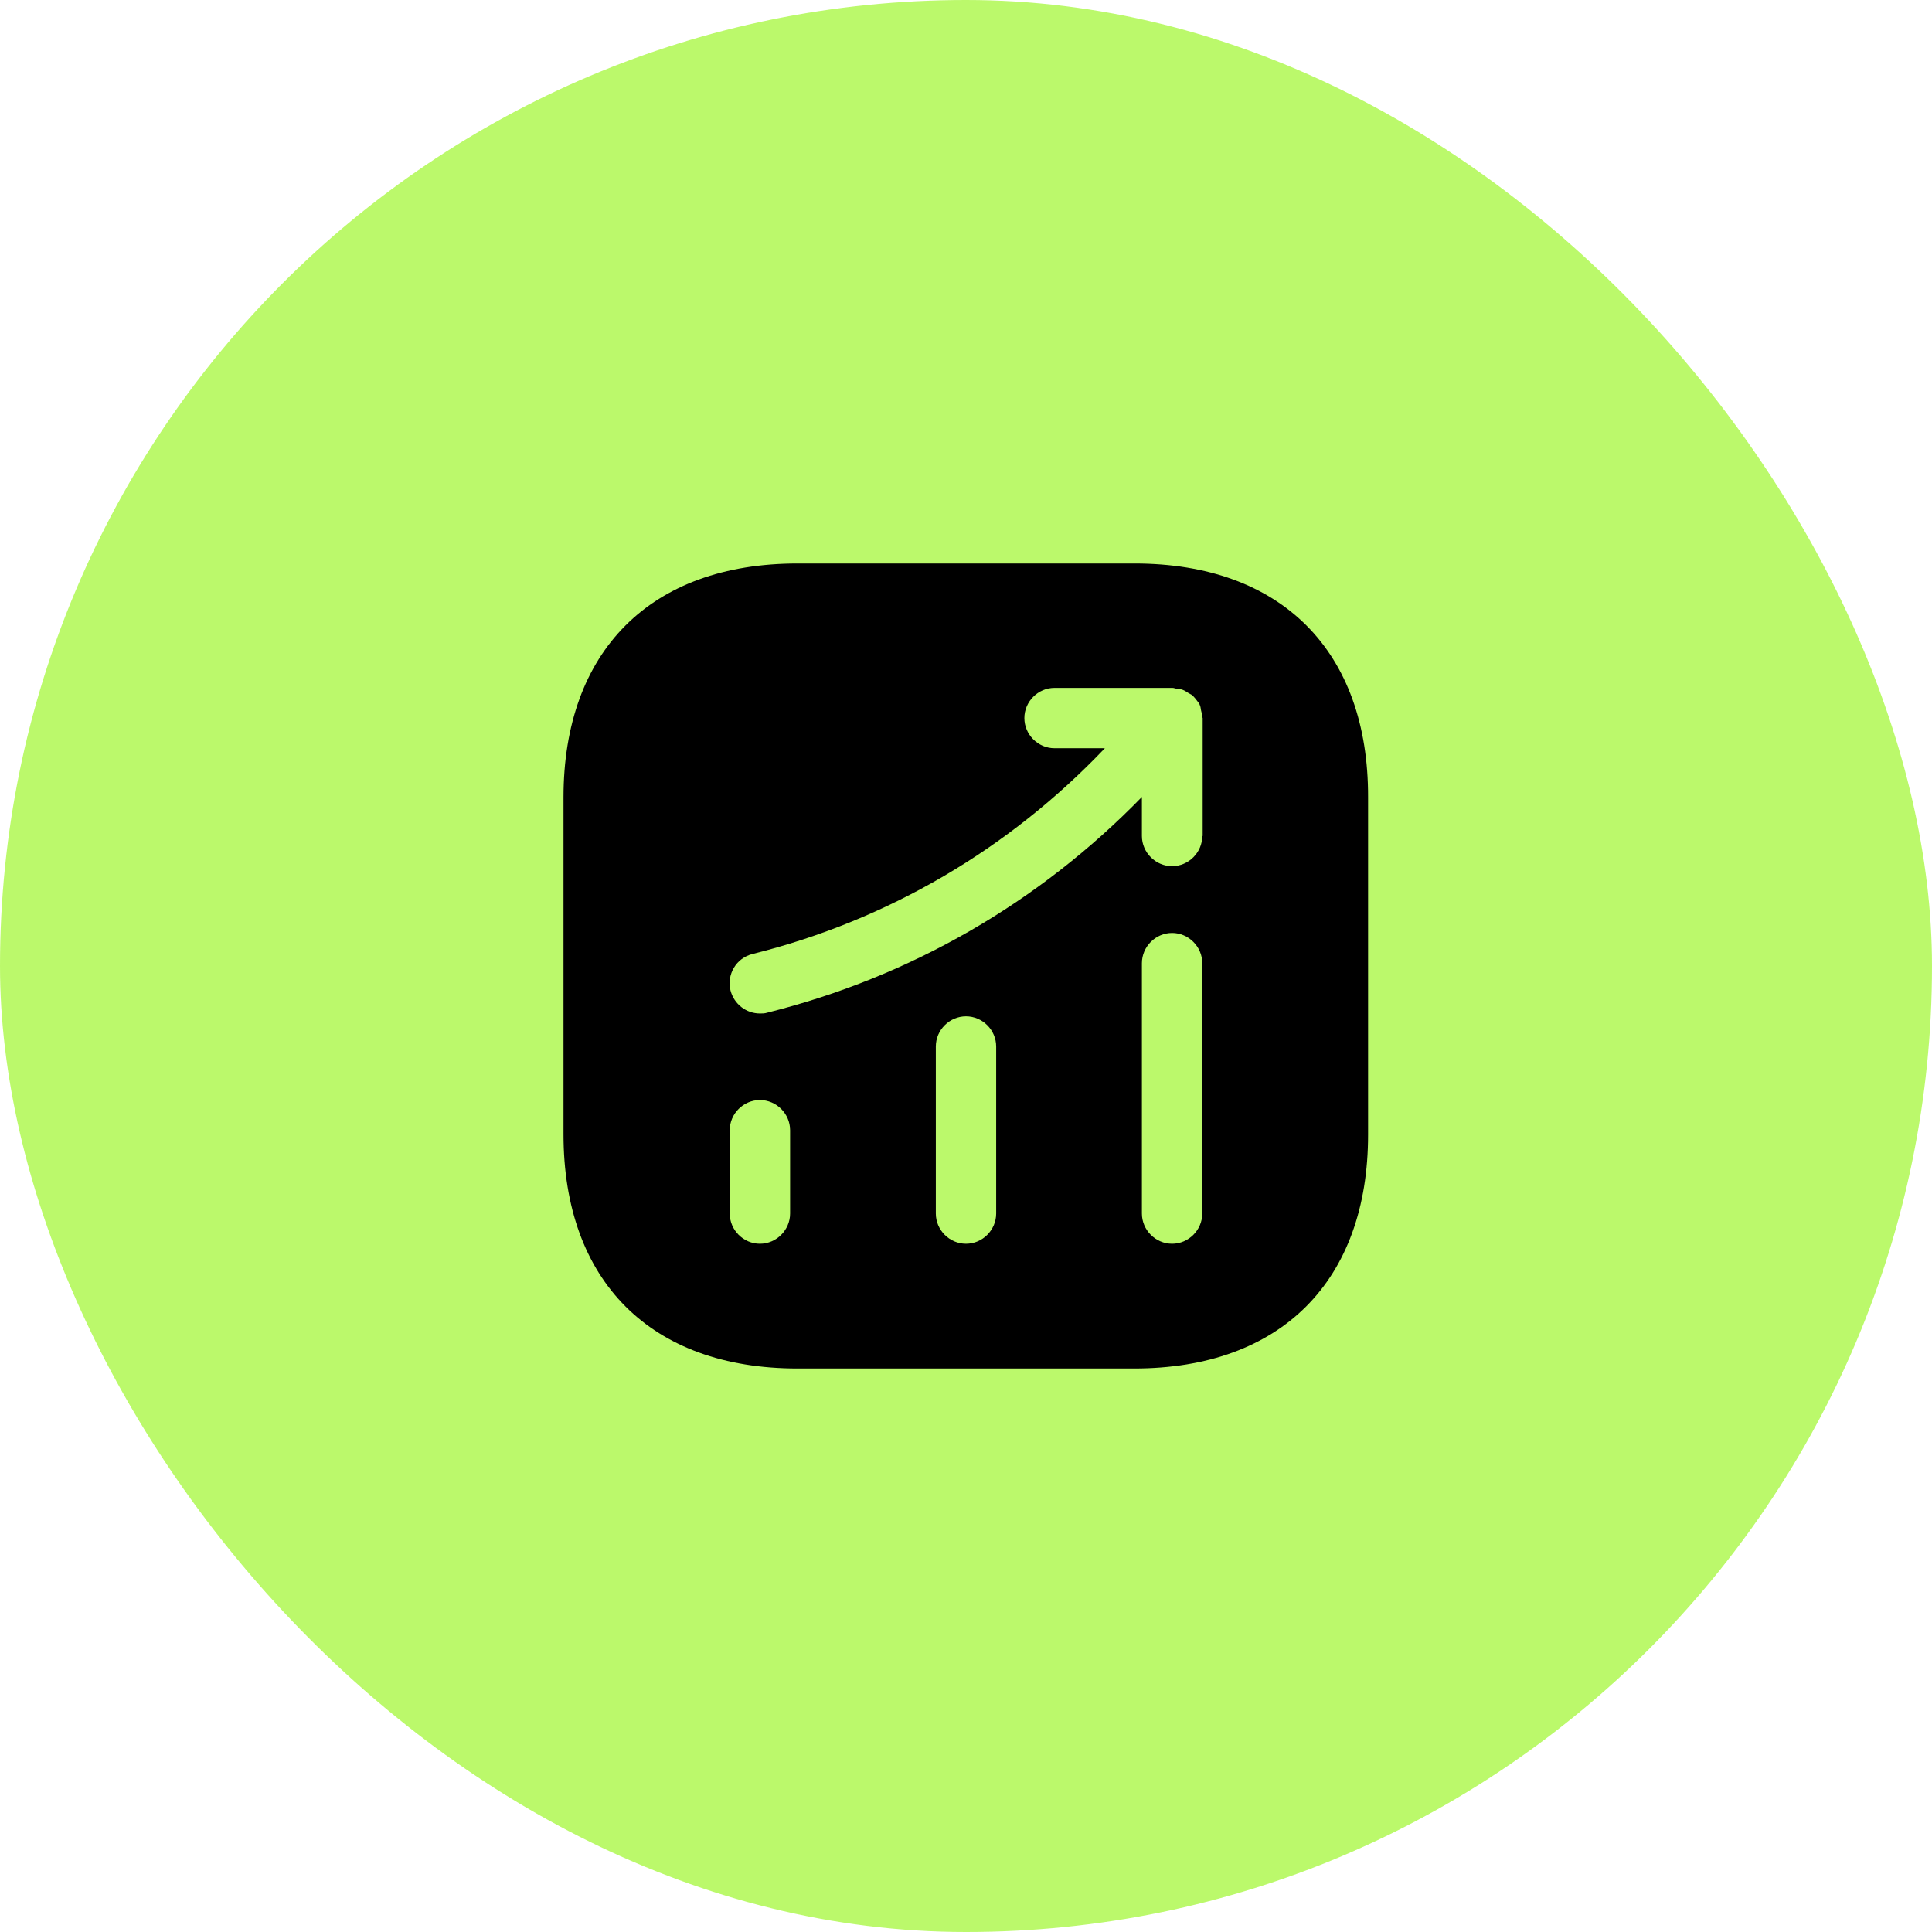 <svg width="42" height="42" viewBox="0 0 42 42" fill="none" xmlns="http://www.w3.org/2000/svg">
<rect width="42" height="42" rx="21" fill="#A7F840" fill-opacity="0.77"/>
<path d="M24.666 12.25H17.334C14.149 12.25 12.25 14.149 12.25 17.334V24.657C12.25 27.851 14.149 29.75 17.334 29.75H24.657C27.843 29.75 29.741 27.851 29.741 24.666V17.334C29.75 14.149 27.851 12.25 24.666 12.25ZM17.176 26.381C17.176 26.74 16.879 27.038 16.52 27.038C16.161 27.038 15.864 26.74 15.864 26.381V24.57C15.864 24.211 16.161 23.914 16.52 23.914C16.879 23.914 17.176 24.211 17.176 24.57V26.381ZM21.656 26.381C21.656 26.74 21.359 27.038 21 27.038C20.641 27.038 20.344 26.74 20.344 26.381V22.75C20.344 22.391 20.641 22.094 21 22.094C21.359 22.094 21.656 22.391 21.656 22.75V26.381ZM26.136 26.381C26.136 26.74 25.839 27.038 25.48 27.038C25.121 27.038 24.824 26.74 24.824 26.381V20.939C24.824 20.58 25.121 20.282 25.48 20.282C25.839 20.282 26.136 20.58 26.136 20.939V26.381ZM26.136 18.174C26.136 18.532 25.839 18.83 25.48 18.83C25.121 18.83 24.824 18.532 24.824 18.174V17.325C22.593 19.617 19.801 21.236 16.677 22.015C16.625 22.032 16.573 22.032 16.52 22.032C16.223 22.032 15.96 21.831 15.881 21.534C15.794 21.184 16.004 20.825 16.363 20.738C19.311 20.003 21.936 18.454 24.019 16.266H22.925C22.566 16.266 22.269 15.969 22.269 15.61C22.269 15.251 22.566 14.954 22.925 14.954H25.489C25.524 14.954 25.55 14.971 25.585 14.971C25.629 14.98 25.672 14.98 25.716 14.998C25.76 15.015 25.795 15.041 25.839 15.068C25.865 15.085 25.891 15.094 25.918 15.111C25.926 15.12 25.926 15.129 25.935 15.129C25.97 15.164 25.996 15.199 26.023 15.234C26.049 15.269 26.075 15.295 26.084 15.33C26.101 15.365 26.101 15.4 26.11 15.444C26.119 15.488 26.136 15.531 26.136 15.584C26.136 15.592 26.145 15.601 26.145 15.61V18.174H26.136Z" fill="black"/>
</svg>
